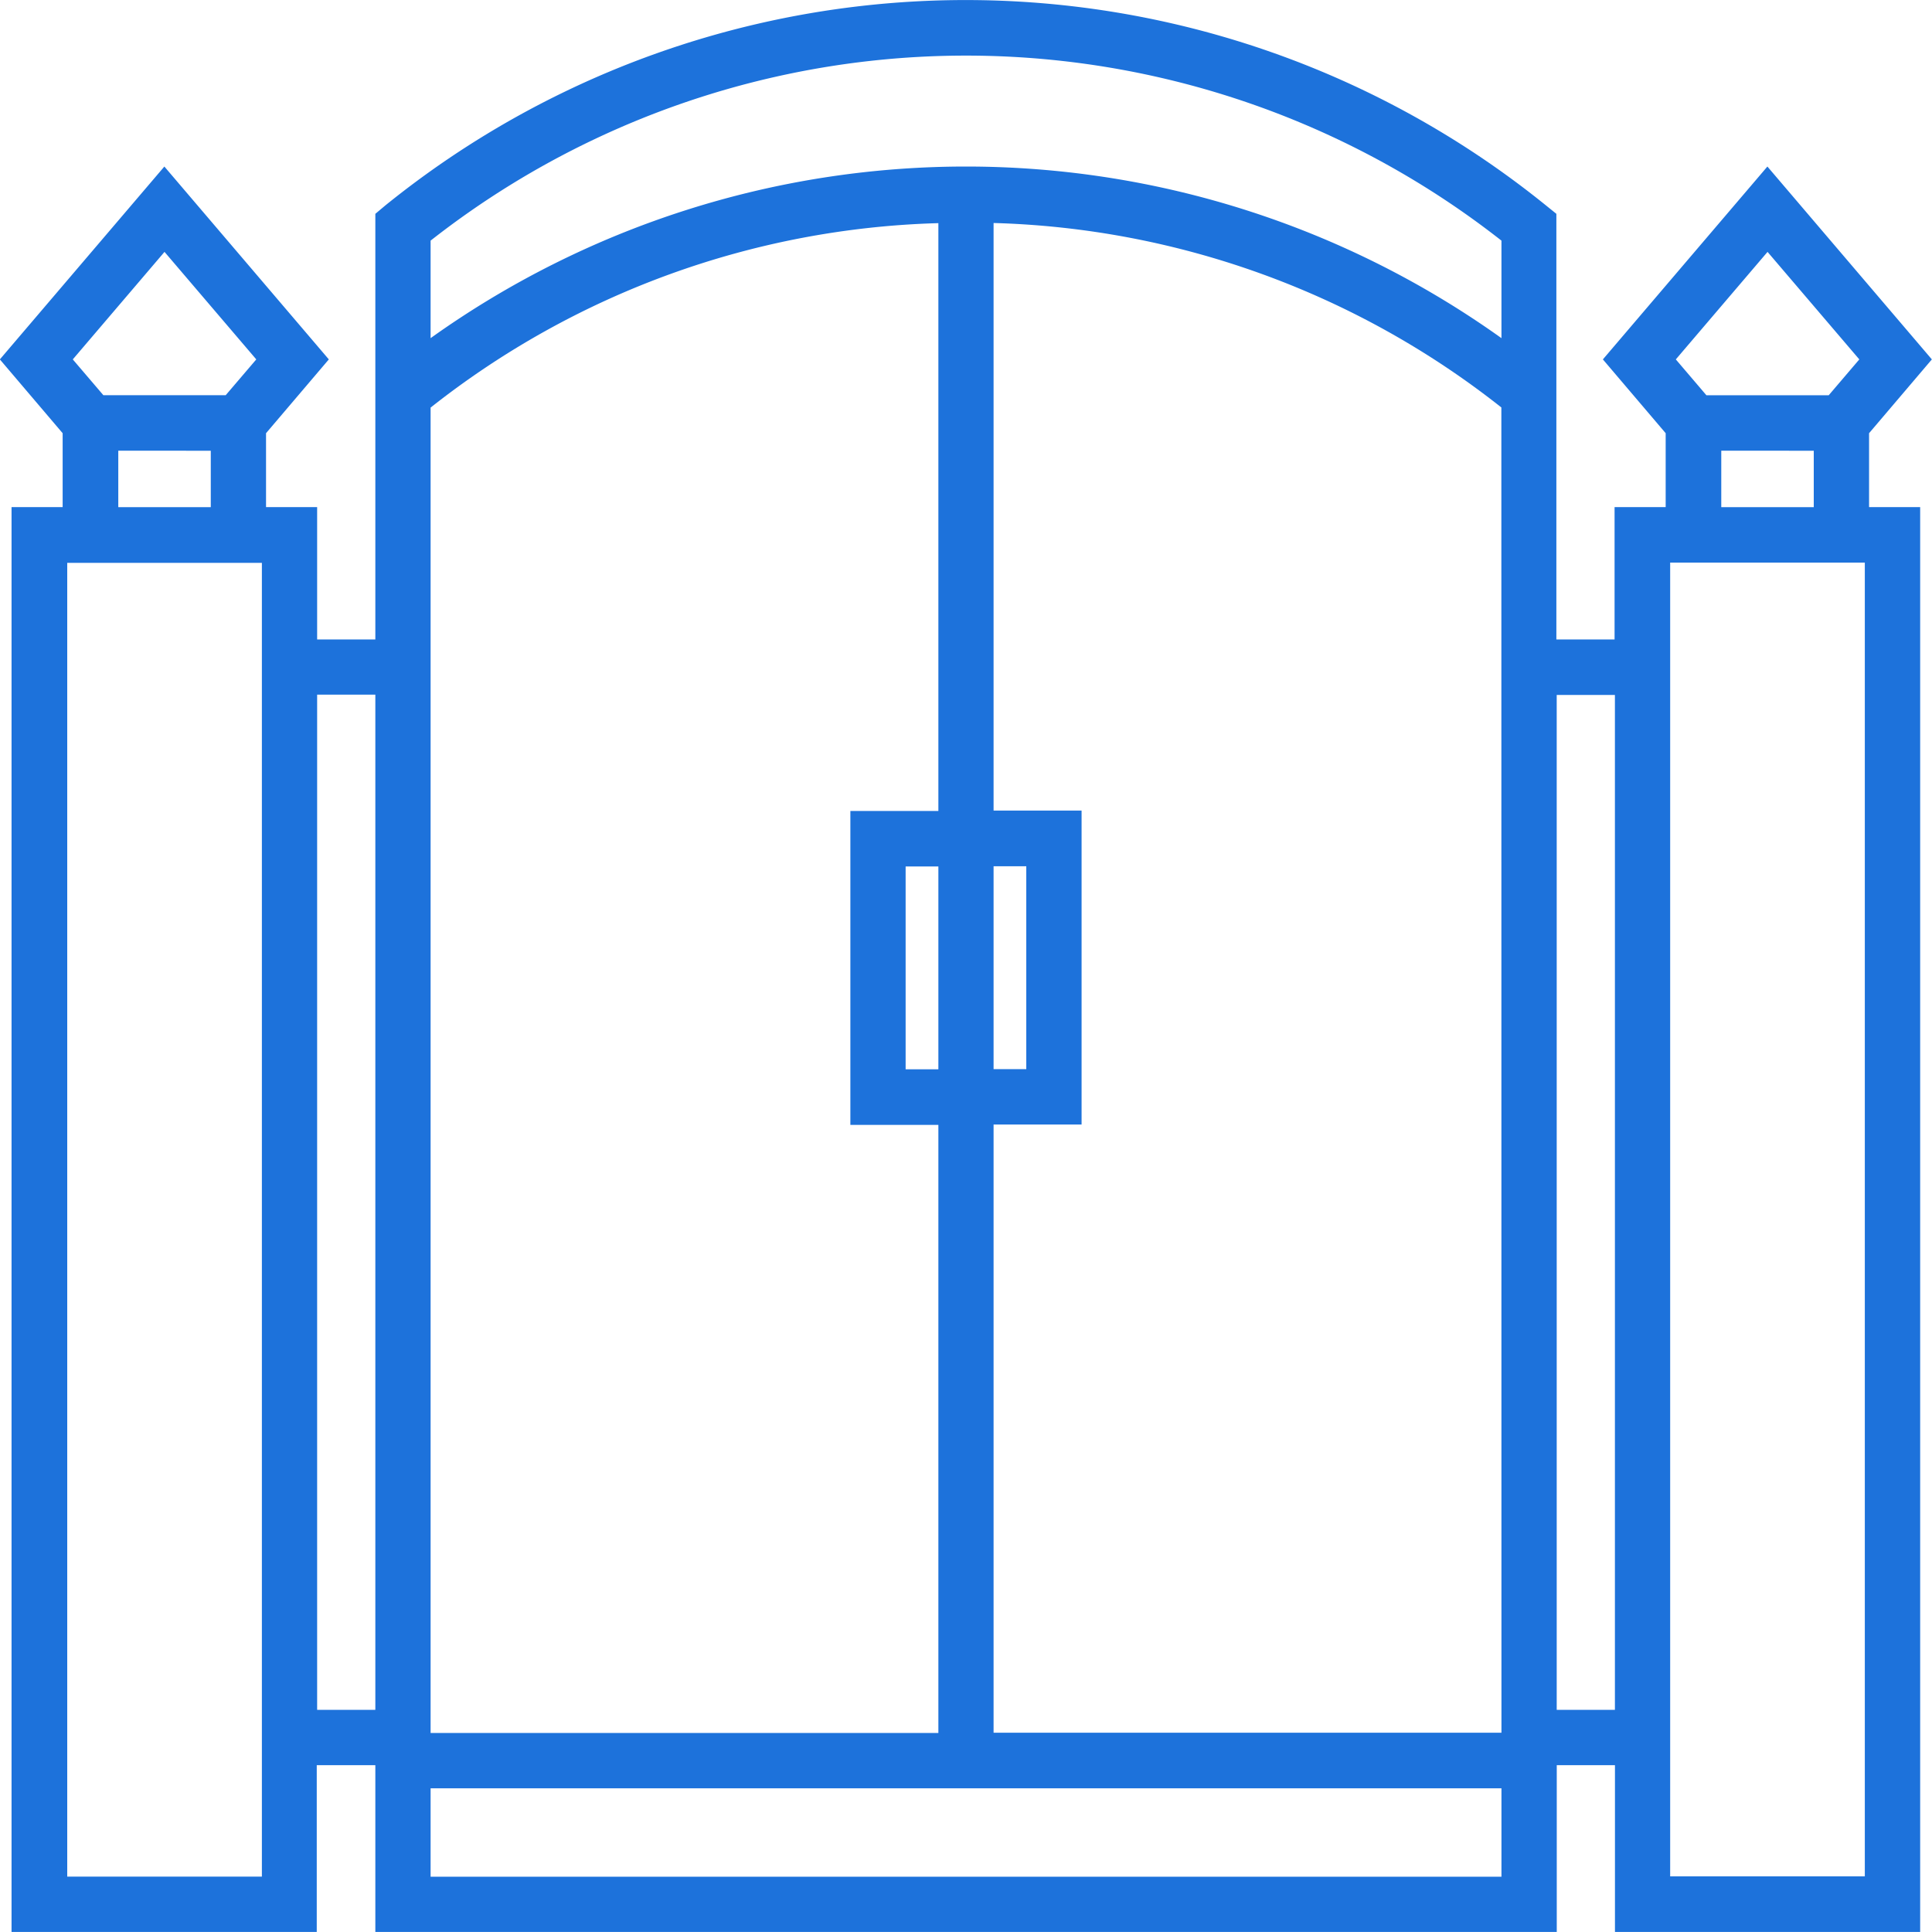 <svg xmlns="http://www.w3.org/2000/svg" width="40" height="40" viewBox="0 0 40 40">
  <path id="Path_15713" data-name="Path 15713" d="M140.3,89.445v8.812h-1.205v-2.74h-1.058v-1.53l1.3-1.528-3.405-3.993-3.406,3.993,1.3,1.528v1.53h-1.058v29.5h6.319v-3.453H140.3v3.453h24.46v-3.453h1.205v3.453h6.319v-29.5h-1.058v-1.53l1.3-1.528-3.405-3.993-3.406,3.993,1.3,1.528v1.53h-1.058v2.74h-1.205V89.445l-.213-.172a19.1,19.1,0,0,0-24.034,0Zm-4.365.788,1.9,2.226-.633.741h-2.533l-.633-.741Zm.958,4.117v1.168h-1.915V94.349Zm1.058,29.521h-4.03v-27.2h4.03Zm2.349-3.453h-1.205V99.4H140.3Zm28.824-30.185,1.9,2.226-.633.742h-2.533l-.633-.742Zm.957,4.117v1.168h-1.915V94.349Zm-2.973,2.316h4.03v27.2h-4.03Zm-2.349,2.74h1.205v21.012h-1.205Zm-1.144,21.486H153.1V108.3h1.822v-6.5H153.1V89.635a17.742,17.742,0,0,1,10.513,3.819ZM153.1,107.153v-4.2h.677v4.2ZM141.444,90a17.955,17.955,0,0,1,22.171,0v2.019a19.07,19.07,0,0,0-22.171,0Zm0,3.457a17.741,17.741,0,0,1,10.513-3.819v12.17h-1.822v6.5h1.822v12.589H141.444Zm10.513,9.5v4.2h-.678v-4.2Zm-10.513,19.086h22.171v1.83H141.444Z" transform="translate(-132.529 -85.018)" fill="#1d72db"/>
</svg>
